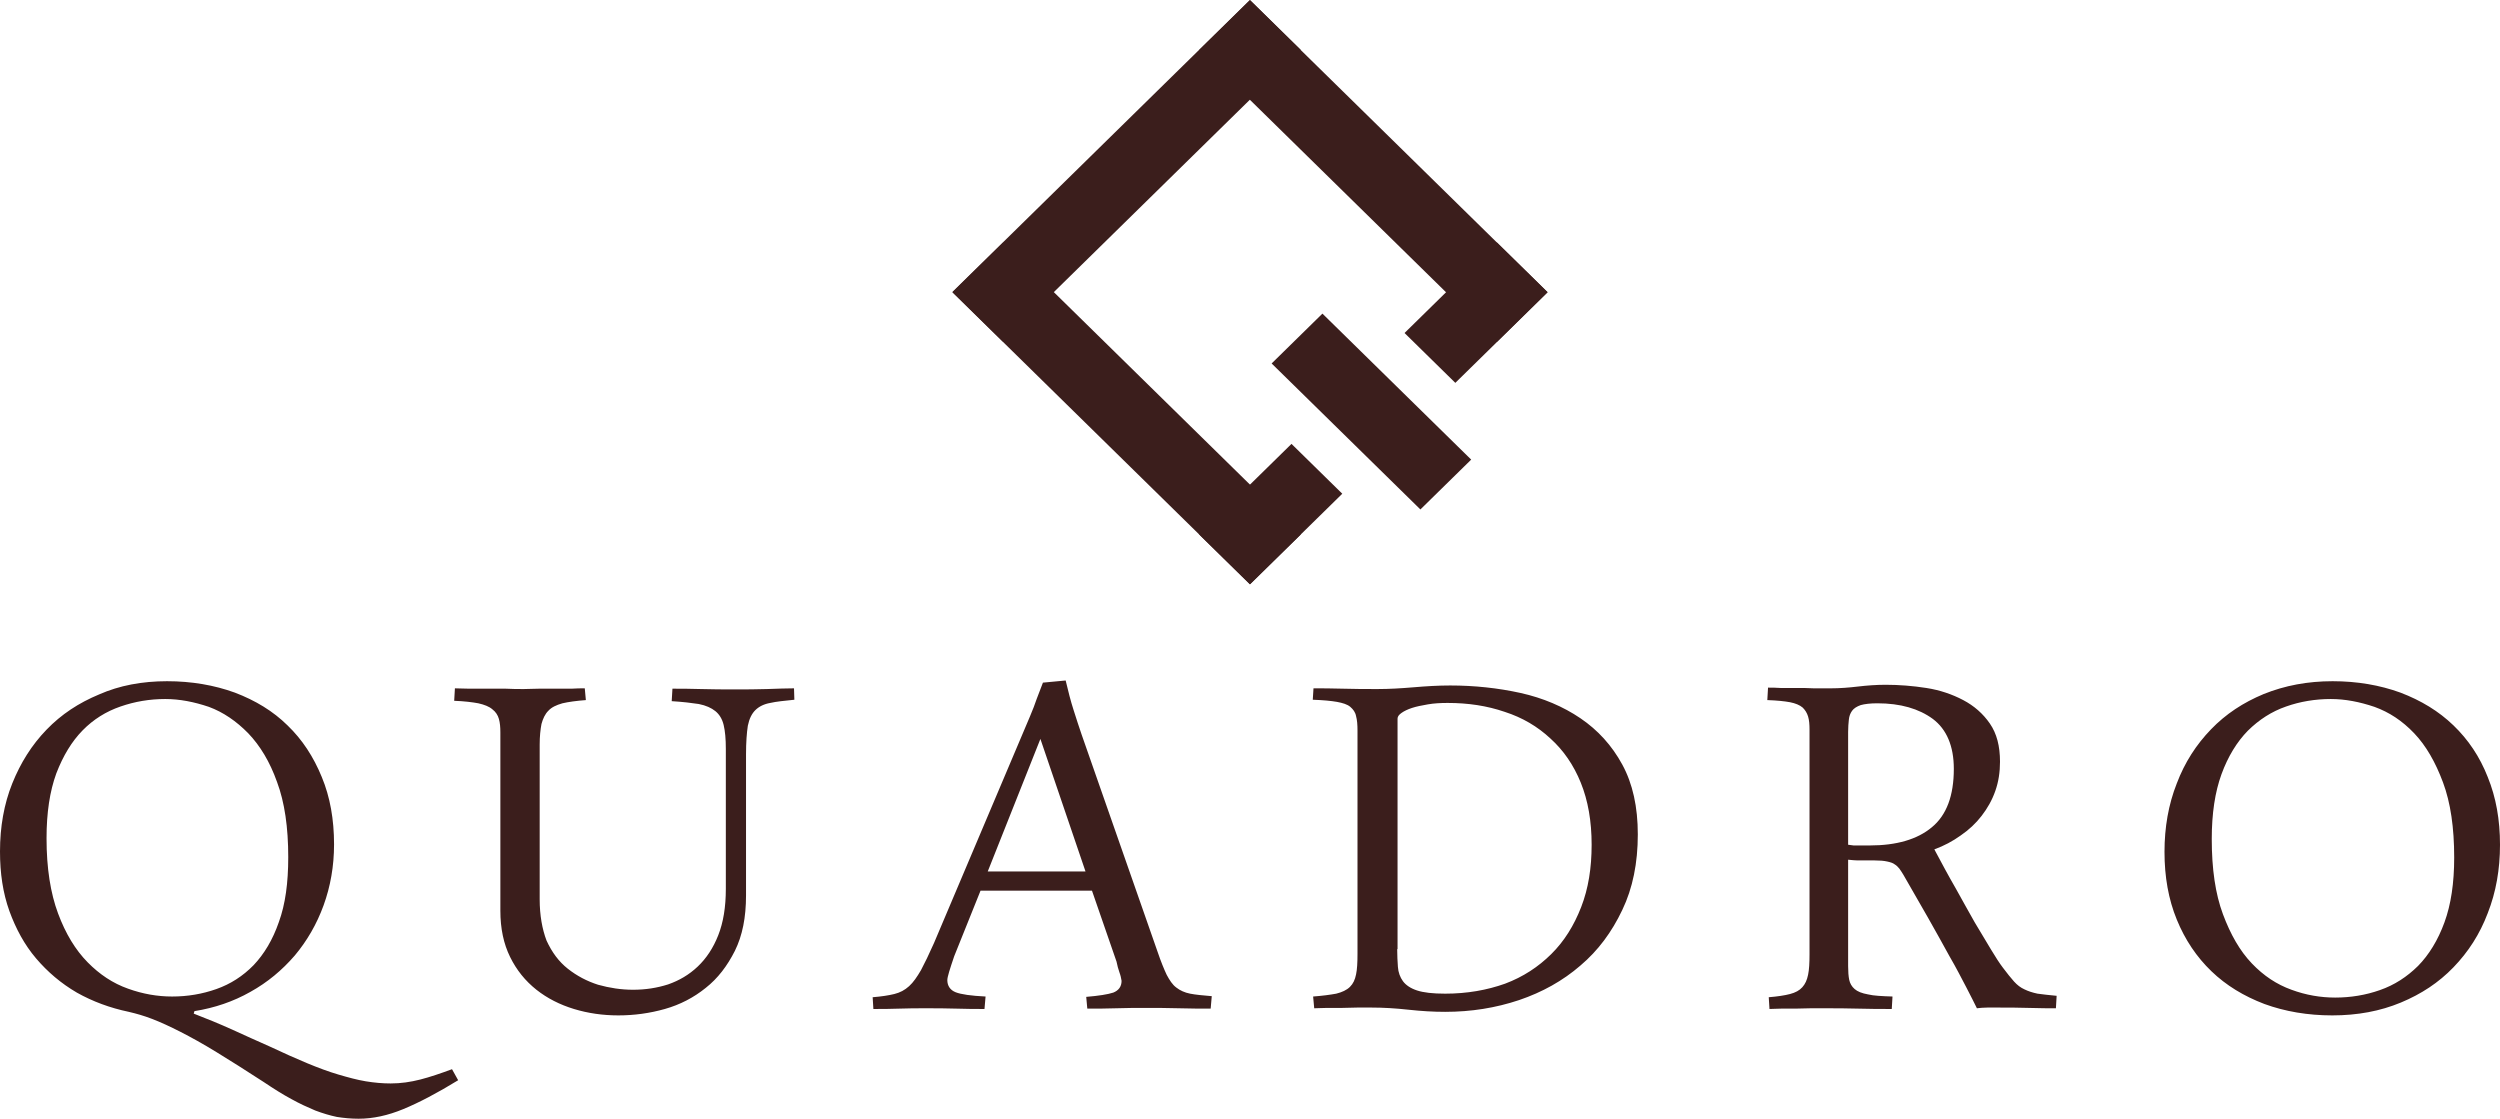 <svg width="219" height="98" viewBox="0 0 219 98" fill="none" xmlns="http://www.w3.org/2000/svg">
<path d="M87.882 21.239L83.433 25.606L109.496 51.183L113.945 46.817L87.882 21.239Z" fill="#3B1E1C"/>
<path d="M109.499 0.017L105.05 4.383L131.113 29.96L135.562 25.594L109.499 0.017Z" fill="#3B1E1C"/>
<path d="M109.492 0L83.429 25.578L87.878 29.944L113.941 4.366L109.492 0Z" fill="#3B1E1C"/>
<path d="M113.135 38.884L105.049 46.818L109.498 51.185L117.584 43.25L113.135 38.884Z" fill="#3B1E1C"/>
<path d="M115.844 27.473L111.395 31.84L124.427 44.628L128.876 40.262L115.844 27.473Z" fill="#3B1E1C"/>
<path d="M131.122 21.236L123.037 29.171L127.486 33.538L135.572 25.603L131.122 21.236Z" fill="#3B1E1C"/>
<path fill-rule="evenodd" clip-rule="evenodd" d="M14.632 59.674C16.78 59.674 18.771 60.017 20.573 60.673C22.374 61.359 23.922 62.295 25.187 63.544C26.482 64.792 27.462 66.29 28.189 68.069C28.916 69.817 29.263 71.783 29.263 73.968C29.263 75.872 28.947 77.651 28.347 79.305C27.746 80.959 26.893 82.426 25.819 83.706C24.713 84.985 23.448 86.046 21.932 86.889C20.446 87.732 18.803 88.294 17.033 88.575L16.97 88.793C18.108 89.23 19.245 89.698 20.352 90.197C21.458 90.697 22.532 91.196 23.607 91.664C24.807 92.226 25.913 92.725 26.893 93.131C27.873 93.537 28.789 93.88 29.642 94.13C30.496 94.38 31.286 94.598 32.044 94.723C32.803 94.848 33.529 94.91 34.225 94.91C35.109 94.91 35.963 94.785 36.816 94.567C37.669 94.348 38.586 94.036 39.597 93.662L40.134 94.629C38.301 95.753 36.69 96.596 35.331 97.157C33.972 97.719 32.676 98 31.412 98C30.748 98 30.116 97.938 29.516 97.844C28.916 97.719 28.284 97.532 27.62 97.282C26.956 97.001 26.261 96.689 25.534 96.283C24.776 95.878 23.986 95.378 23.101 94.785C21.521 93.755 20.13 92.882 18.961 92.164C17.792 91.446 16.717 90.853 15.801 90.385C14.884 89.917 14.063 89.542 13.336 89.261C12.609 88.98 11.945 88.793 11.282 88.637C9.639 88.294 8.122 87.732 6.731 86.952C5.341 86.14 4.171 85.141 3.16 83.955C2.149 82.769 1.39 81.365 0.822 79.805C0.253 78.213 0 76.496 0 74.592C0 72.439 0.348 70.441 1.074 68.631C1.801 66.821 2.781 65.26 4.077 63.919C5.372 62.576 6.889 61.578 8.69 60.829C10.46 60.048 12.451 59.674 14.632 59.674ZM14.474 61.234C13.115 61.234 11.819 61.453 10.555 61.89C9.291 62.327 8.185 63.013 7.237 63.981C6.289 64.948 5.53 66.197 4.93 67.757C4.361 69.318 4.077 71.19 4.077 73.438C4.077 76.059 4.424 78.244 5.088 80.023C5.752 81.802 6.605 83.206 7.679 84.299C8.722 85.36 9.891 86.14 11.219 86.608C12.514 87.076 13.81 87.295 15.074 87.295C16.433 87.295 17.729 87.076 18.961 86.639C20.194 86.203 21.268 85.516 22.216 84.548C23.133 83.581 23.891 82.332 24.428 80.772C24.997 79.212 25.25 77.339 25.25 75.092C25.25 72.47 24.934 70.285 24.27 68.506C23.638 66.727 22.785 65.323 21.742 64.231C20.699 63.169 19.561 62.389 18.297 61.921C17.002 61.484 15.738 61.234 14.474 61.234ZM47.276 78.775V65.229C47.276 64.511 47.339 63.919 47.434 63.419C47.561 62.951 47.75 62.545 48.035 62.264C48.319 61.952 48.73 61.765 49.267 61.609C49.804 61.484 50.5 61.39 51.321 61.328L51.226 60.298C50.879 60.298 50.5 60.298 50.057 60.329C49.615 60.329 49.141 60.329 48.667 60.329C48.161 60.329 47.687 60.329 47.213 60.329C46.739 60.329 46.297 60.361 45.886 60.361C45.38 60.361 44.874 60.361 44.306 60.329C43.737 60.329 43.168 60.329 42.631 60.329C42.093 60.329 41.588 60.329 41.114 60.329C40.64 60.329 40.229 60.298 39.85 60.298L39.787 61.39C40.671 61.422 41.398 61.515 41.904 61.609C42.441 61.734 42.852 61.89 43.136 62.139C43.421 62.358 43.61 62.639 43.705 62.982C43.8 63.325 43.832 63.7 43.832 64.168V79.773C43.832 81.334 44.116 82.676 44.685 83.831C45.254 84.985 46.012 85.922 46.992 86.702C47.94 87.451 49.046 88.013 50.278 88.387C51.511 88.762 52.806 88.949 54.165 88.949C55.556 88.949 56.915 88.762 58.242 88.387C59.569 88.013 60.77 87.388 61.813 86.546C62.888 85.703 63.709 84.611 64.373 83.3C65.036 81.958 65.352 80.366 65.352 78.431V66.072C65.352 65.011 65.416 64.199 65.51 63.575C65.637 62.951 65.858 62.514 66.174 62.202C66.49 61.89 66.933 61.671 67.47 61.578C68.007 61.453 68.702 61.39 69.587 61.297L69.555 60.298C68.923 60.298 68.133 60.329 67.185 60.361C66.237 60.392 65.321 60.392 64.468 60.392C63.393 60.392 62.382 60.392 61.402 60.361C60.422 60.329 59.601 60.329 58.906 60.329L58.842 61.422C59.822 61.484 60.612 61.578 61.213 61.671C61.845 61.796 62.319 62.015 62.666 62.295C63.014 62.576 63.267 62.982 63.393 63.513C63.52 64.043 63.583 64.73 63.583 65.604V77.869C63.583 79.461 63.361 80.803 62.919 81.927C62.477 83.05 61.876 83.955 61.118 84.673C60.359 85.391 59.506 85.89 58.526 86.234C57.547 86.546 56.535 86.702 55.461 86.702C54.418 86.702 53.407 86.546 52.396 86.265C51.416 85.953 50.531 85.485 49.741 84.861C48.951 84.236 48.351 83.425 47.877 82.395C47.497 81.396 47.276 80.179 47.276 78.775ZM95.658 78.025H85.894L83.587 83.768C83.207 84.892 82.986 85.578 82.986 85.859C82.986 86.359 83.239 86.733 83.713 86.92C84.187 87.108 85.072 87.233 86.336 87.295L86.241 88.387C85.514 88.387 84.693 88.387 83.776 88.356C82.86 88.325 81.975 88.325 81.058 88.325C80.332 88.325 79.573 88.325 78.783 88.356C77.993 88.387 77.235 88.387 76.508 88.387L76.445 87.357C77.203 87.295 77.835 87.201 78.341 87.076C78.846 86.952 79.257 86.733 79.636 86.39C80.016 86.046 80.332 85.578 80.679 84.985C80.995 84.392 81.374 83.612 81.817 82.613L90.223 62.764C90.476 62.171 90.665 61.671 90.823 61.203C90.981 60.766 91.171 60.298 91.361 59.799L93.352 59.611C93.573 60.548 93.794 61.422 94.047 62.202C94.3 62.982 94.521 63.7 94.742 64.324L101.41 83.394C101.694 84.236 101.979 84.923 102.2 85.391C102.453 85.859 102.706 86.265 103.053 86.515C103.369 86.764 103.78 86.952 104.254 87.045C104.728 87.139 105.392 87.201 106.15 87.264L106.055 88.356C105.234 88.356 104.317 88.356 103.306 88.325C102.295 88.294 101.315 88.294 100.304 88.294C99.482 88.294 98.629 88.294 97.776 88.325C96.922 88.356 96.101 88.356 95.248 88.356L95.153 87.326C96.259 87.233 97.049 87.108 97.523 86.952C97.997 86.764 98.25 86.421 98.25 85.922C98.218 85.703 98.155 85.422 98.06 85.173C97.965 84.892 97.871 84.58 97.807 84.236L95.658 78.025ZM86.526 76.34H95.09L91.139 64.73L86.526 76.34ZM115.062 60.298C115.757 60.298 116.642 60.298 117.653 60.329C118.665 60.361 119.676 60.361 120.687 60.361C121.698 60.361 122.741 60.298 123.847 60.205C124.953 60.111 125.996 60.048 127.039 60.048C129.156 60.048 131.21 60.267 133.201 60.704C135.161 61.141 136.93 61.89 138.447 62.92C139.964 63.95 141.197 65.292 142.113 66.977C143.029 68.662 143.472 70.691 143.472 73.094C143.472 75.591 143.029 77.807 142.113 79.711C141.197 81.646 139.996 83.269 138.447 84.58C136.899 85.922 135.097 86.92 133.075 87.607C131.021 88.294 128.872 88.637 126.597 88.637C125.585 88.637 124.511 88.575 123.373 88.45C122.236 88.325 121.161 88.262 120.15 88.262C119.771 88.262 119.328 88.262 118.886 88.262C118.443 88.262 118.001 88.294 117.527 88.294C117.084 88.294 116.642 88.294 116.231 88.294C115.82 88.294 115.441 88.325 115.125 88.325L115.03 87.295C115.852 87.233 116.547 87.139 117.053 87.045C117.558 86.92 117.969 86.733 118.254 86.452C118.538 86.171 118.696 85.828 118.791 85.36C118.886 84.923 118.917 84.299 118.917 83.55V64.012C118.917 63.481 118.886 63.076 118.791 62.733C118.728 62.389 118.538 62.139 118.285 61.921C118.032 61.703 117.622 61.578 117.116 61.484C116.579 61.39 115.884 61.328 114.999 61.297L115.062 60.298ZM122.394 83.144C122.394 83.706 122.425 84.236 122.457 84.704C122.488 85.173 122.646 85.61 122.899 85.953C123.152 86.296 123.563 86.577 124.132 86.764C124.7 86.952 125.522 87.045 126.597 87.045C128.524 87.045 130.262 86.733 131.842 86.171C133.423 85.578 134.75 84.704 135.887 83.581C137.025 82.457 137.878 81.084 138.51 79.461C139.142 77.838 139.427 76.028 139.427 73.999C139.427 71.939 139.111 70.129 138.479 68.569C137.847 67.008 136.962 65.729 135.824 64.699C134.687 63.638 133.359 62.857 131.811 62.358C130.262 61.827 128.619 61.578 126.818 61.578C126.186 61.578 125.617 61.609 125.08 61.703C124.542 61.796 124.068 61.89 123.689 62.015C123.31 62.139 122.994 62.295 122.773 62.452C122.552 62.608 122.425 62.764 122.425 62.951V83.144H122.394ZM161.896 84.642C161.896 85.11 161.927 85.516 161.99 85.828C162.054 86.14 162.212 86.421 162.465 86.639C162.717 86.858 163.097 87.014 163.634 87.108C164.139 87.233 164.866 87.264 165.783 87.295L165.719 88.387C164.771 88.387 163.792 88.387 162.781 88.356C161.769 88.325 160.79 88.325 159.842 88.325C159.462 88.325 159.052 88.325 158.609 88.325C158.167 88.325 157.693 88.356 157.25 88.356C156.808 88.356 156.397 88.356 156.018 88.356C155.639 88.356 155.291 88.387 155.007 88.387L154.943 87.357C155.702 87.295 156.334 87.201 156.808 87.076C157.282 86.952 157.629 86.764 157.882 86.483C158.135 86.203 158.293 85.859 158.388 85.391C158.483 84.954 158.514 84.33 158.514 83.581V63.919C158.514 63.45 158.483 63.076 158.388 62.764C158.293 62.452 158.135 62.202 157.914 61.983C157.661 61.765 157.282 61.609 156.808 61.515C156.302 61.422 155.67 61.359 154.817 61.328L154.88 60.236C155.196 60.236 155.575 60.236 155.986 60.267C156.397 60.267 156.871 60.267 157.377 60.267C157.882 60.267 158.388 60.267 158.894 60.298C159.399 60.298 159.905 60.298 160.379 60.298C161.169 60.298 161.959 60.236 162.749 60.142C163.539 60.048 164.361 59.986 165.182 59.986C166.352 59.986 167.552 60.08 168.753 60.267C169.954 60.454 171.029 60.829 171.977 61.328C172.925 61.827 173.715 62.514 174.315 63.388C174.916 64.262 175.2 65.354 175.2 66.727C175.2 67.632 175.074 68.475 174.789 69.287C174.505 70.098 174.094 70.816 173.588 71.471C173.083 72.127 172.482 72.689 171.755 73.188C171.06 73.687 170.302 74.093 169.448 74.405C170.081 75.591 170.681 76.715 171.313 77.807C171.913 78.899 172.482 79.898 172.988 80.803C173.525 81.708 173.999 82.489 174.41 83.175C174.821 83.862 175.168 84.392 175.453 84.767C175.832 85.266 176.148 85.672 176.432 85.984C176.717 86.296 177.001 86.515 177.349 86.671C177.665 86.827 178.044 86.952 178.487 87.045C178.929 87.108 179.498 87.17 180.161 87.233L180.098 88.325C179.498 88.325 178.739 88.325 177.76 88.294C176.812 88.262 175.864 88.262 174.979 88.262C174.694 88.262 174.41 88.262 174.094 88.262C173.746 88.262 173.462 88.294 173.177 88.325C172.988 87.919 172.672 87.326 172.261 86.515C171.85 85.734 171.376 84.798 170.776 83.768C170.207 82.738 169.575 81.583 168.88 80.366C168.184 79.149 167.458 77.901 166.731 76.621C166.604 76.434 166.51 76.246 166.383 76.09C166.257 75.934 166.13 75.81 165.972 75.716C165.814 75.591 165.593 75.529 165.309 75.466C165.024 75.404 164.677 75.373 164.203 75.373H163.318C163.16 75.373 162.97 75.373 162.717 75.373C162.496 75.373 162.212 75.341 161.896 75.31V84.642ZM161.896 73.999C162.054 74.031 162.212 74.031 162.37 74.062C162.528 74.062 162.686 74.062 162.844 74.062H163.792C166.13 74.062 167.963 73.531 169.227 72.47C170.523 71.409 171.155 69.692 171.155 67.352C171.155 65.354 170.523 63.887 169.322 62.982C168.09 62.077 166.478 61.609 164.455 61.609C163.823 61.609 163.349 61.671 163.002 61.765C162.654 61.89 162.401 62.046 162.243 62.264C162.085 62.483 161.99 62.733 161.959 63.045C161.927 63.357 161.896 63.7 161.896 64.106V73.999ZM204.337 59.674C206.486 59.674 208.477 60.017 210.278 60.673C212.079 61.359 213.628 62.295 214.923 63.544C216.219 64.792 217.23 66.29 217.926 68.069C218.652 69.848 219 71.815 219 73.999C219 76.153 218.652 78.15 217.926 79.992C217.23 81.833 216.219 83.394 214.923 84.736C213.628 86.078 212.111 87.076 210.31 87.826C208.508 88.575 206.517 88.949 204.305 88.949C202.156 88.949 200.165 88.606 198.364 87.95C196.563 87.264 195.014 86.327 193.719 85.079C192.423 83.831 191.412 82.332 190.685 80.553C189.958 78.775 189.61 76.808 189.61 74.624C189.61 72.47 189.958 70.473 190.685 68.631C191.38 66.79 192.391 65.229 193.687 63.887C194.983 62.545 196.5 61.547 198.301 60.797C200.165 60.048 202.156 59.674 204.337 59.674ZM204.179 61.234C202.82 61.234 201.493 61.453 200.26 61.89C198.996 62.327 197.89 63.045 196.91 64.012C195.962 64.98 195.172 66.259 194.603 67.82C194.035 69.38 193.75 71.253 193.75 73.5C193.75 76.122 194.066 78.306 194.73 80.085C195.393 81.864 196.215 83.3 197.258 84.392C198.301 85.485 199.439 86.234 200.734 86.702C201.998 87.17 203.294 87.388 204.558 87.388C205.917 87.388 207.244 87.17 208.477 86.733C209.741 86.296 210.847 85.578 211.826 84.611C212.774 83.643 213.564 82.364 214.133 80.803C214.702 79.243 214.987 77.37 214.987 75.123C214.987 72.501 214.671 70.317 214.007 68.538C213.343 66.759 212.522 65.323 211.479 64.231C210.436 63.138 209.298 62.389 208.003 61.921C206.707 61.484 205.443 61.234 204.179 61.234Z" fill="#3B1E1C"/>
</svg>
